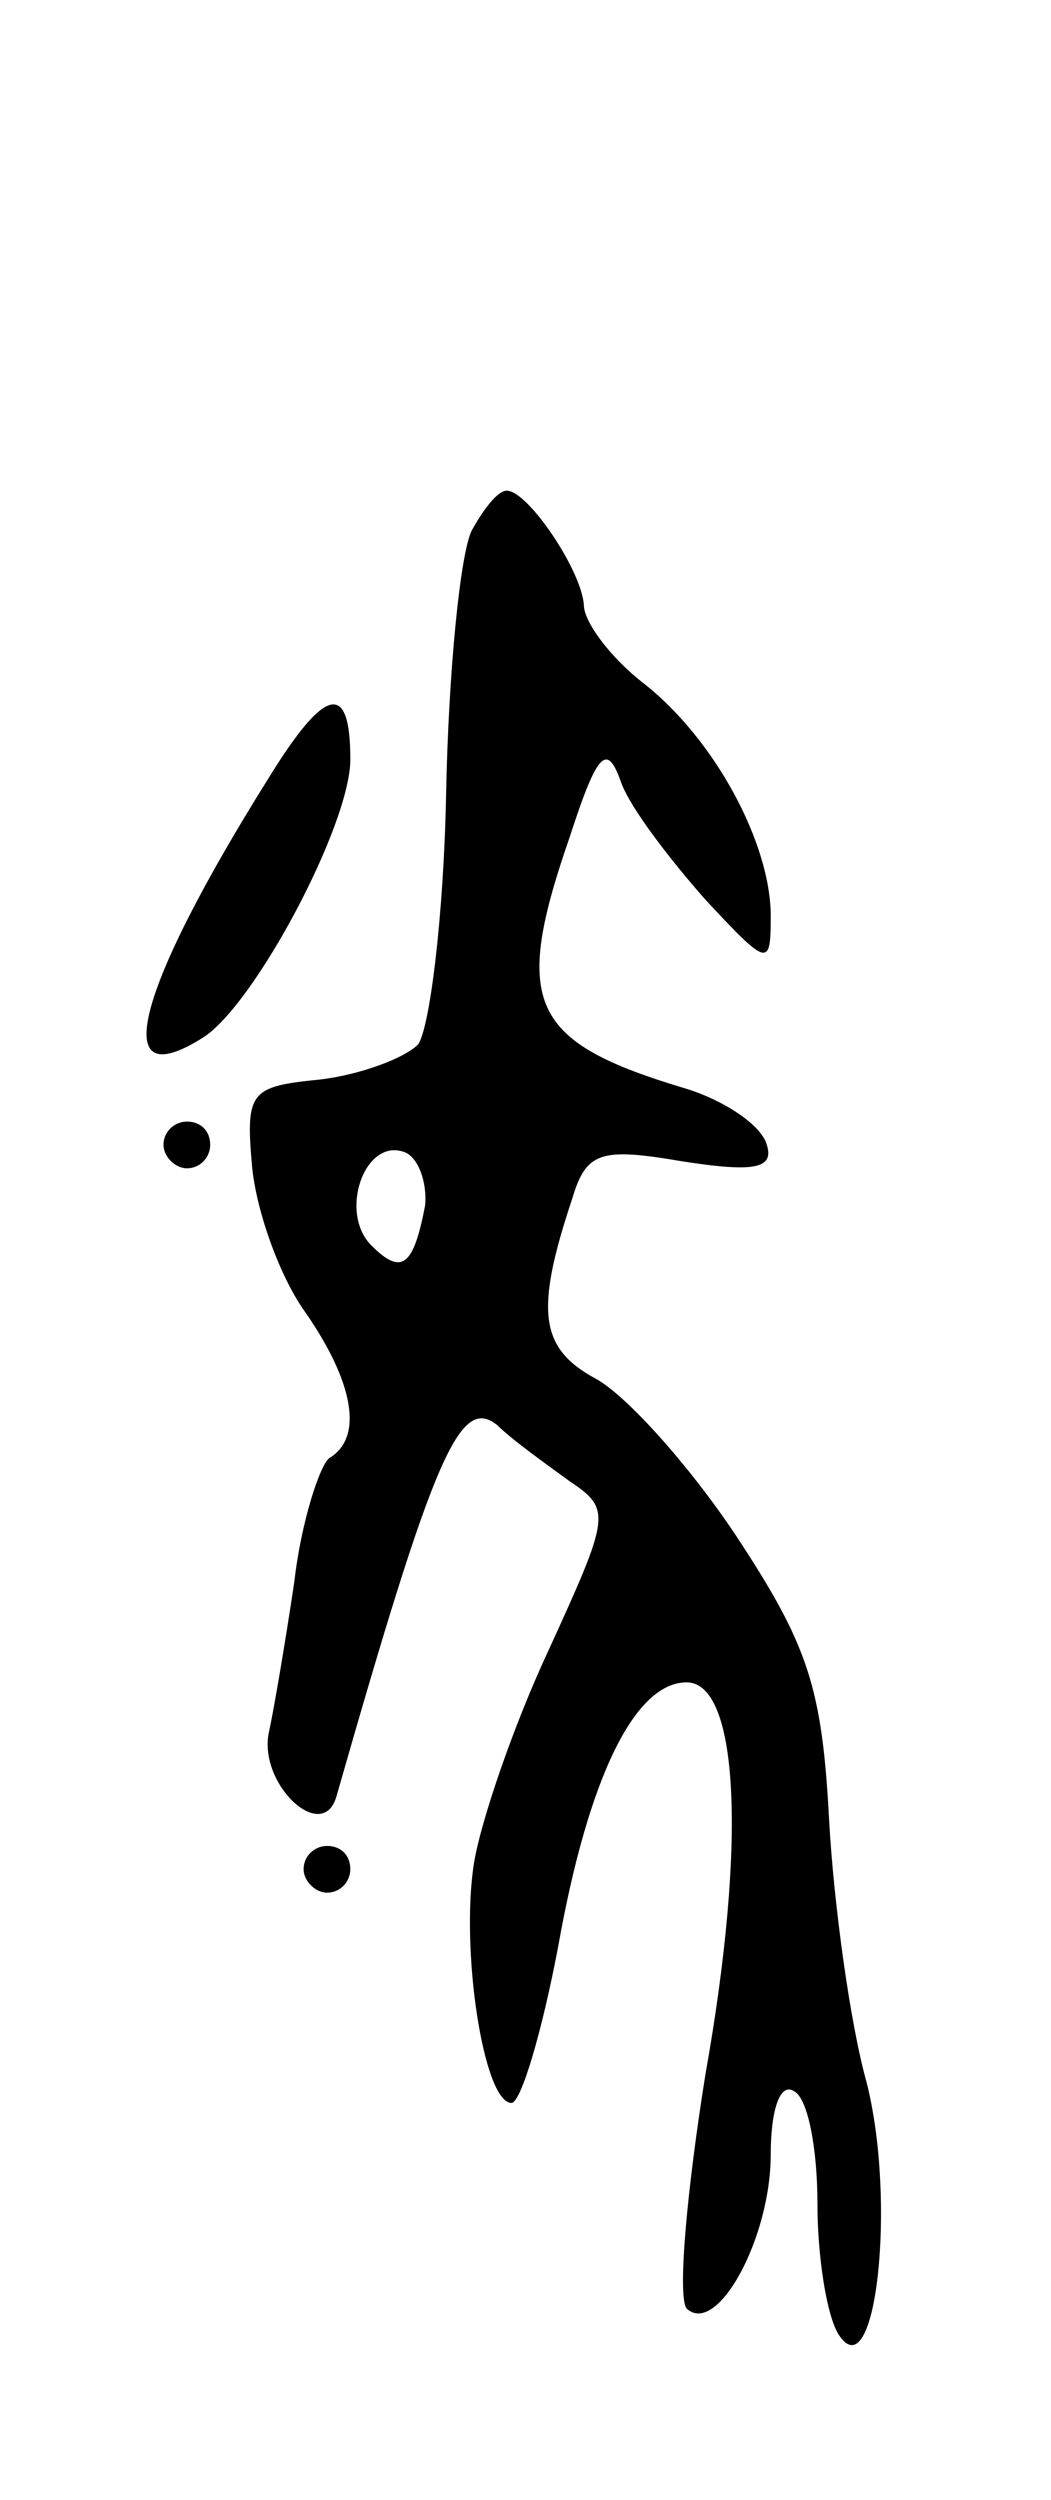 <svg version="1.0" xmlns="http://www.w3.org/2000/svg"
 width="45pt" height="107pt" viewBox="0 0 45 107"
 preserveAspectRatio="xMidYMid meet">
<g transform="translate(0,107) scale(0.1,-0.1)"
fill="#000000" stroke="none">
<path d="M202 843 c-5 -10 -10 -61 -11 -113 -1 -52 -7 -100 -12 -107 -6 -6
-25 -13 -42 -15 -30 -3 -32 -5 -29 -38 2 -19 12 -47 23 -62 20 -29 25 -53 10
-62 -4 -3 -12 -27 -15 -53 -4 -27 -9 -56 -11 -65 -4 -22 23 -47 29 -27 42 147
53 172 69 159 6 -6 20 -16 31 -24 18 -12 17 -15 -9 -72 -15 -32 -29 -73 -32
-91 -6 -37 4 -103 16 -103 4 0 13 30 20 67 13 73 33 113 55 113 22 0 26 -67 8
-168 -8 -50 -12 -95 -8 -100 13 -12 36 30 36 66 0 19 4 31 10 27 6 -3 10 -25
10 -48 0 -23 4 -48 9 -56 16 -25 25 57 12 108 -7 25 -14 76 -16 112 -3 57 -9
75 -40 122 -20 30 -47 60 -60 67 -24 13 -26 29 -10 77 6 20 12 22 47 16 32 -5
40 -3 36 8 -3 8 -18 18 -34 23 -67 20 -75 36 -50 108 12 37 16 40 22 23 4 -11
21 -33 36 -50 27 -29 28 -29 28 -7 0 31 -24 76 -55 100 -14 11 -25 26 -25 33
-1 15 -24 49 -33 49 -4 0 -10 -8 -15 -17z m-20 -289 c-5 -26 -10 -30 -23 -17
-14 14 -3 46 14 40 6 -2 10 -13 9 -23z"/>
<path d="M115 737 c-57 -91 -69 -137 -28 -111 22 14 63 91 63 119 0 34 -11 31
-35 -8z"/>
<path d="M70 580 c0 -5 5 -10 10 -10 6 0 10 5 10 10 0 6 -4 10 -10 10 -5 0
-10 -4 -10 -10z"/>
<path d="M130 270 c0 -5 5 -10 10 -10 6 0 10 5 10 10 0 6 -4 10 -10 10 -5 0
-10 -4 -10 -10z"/>
</g>
</svg>
